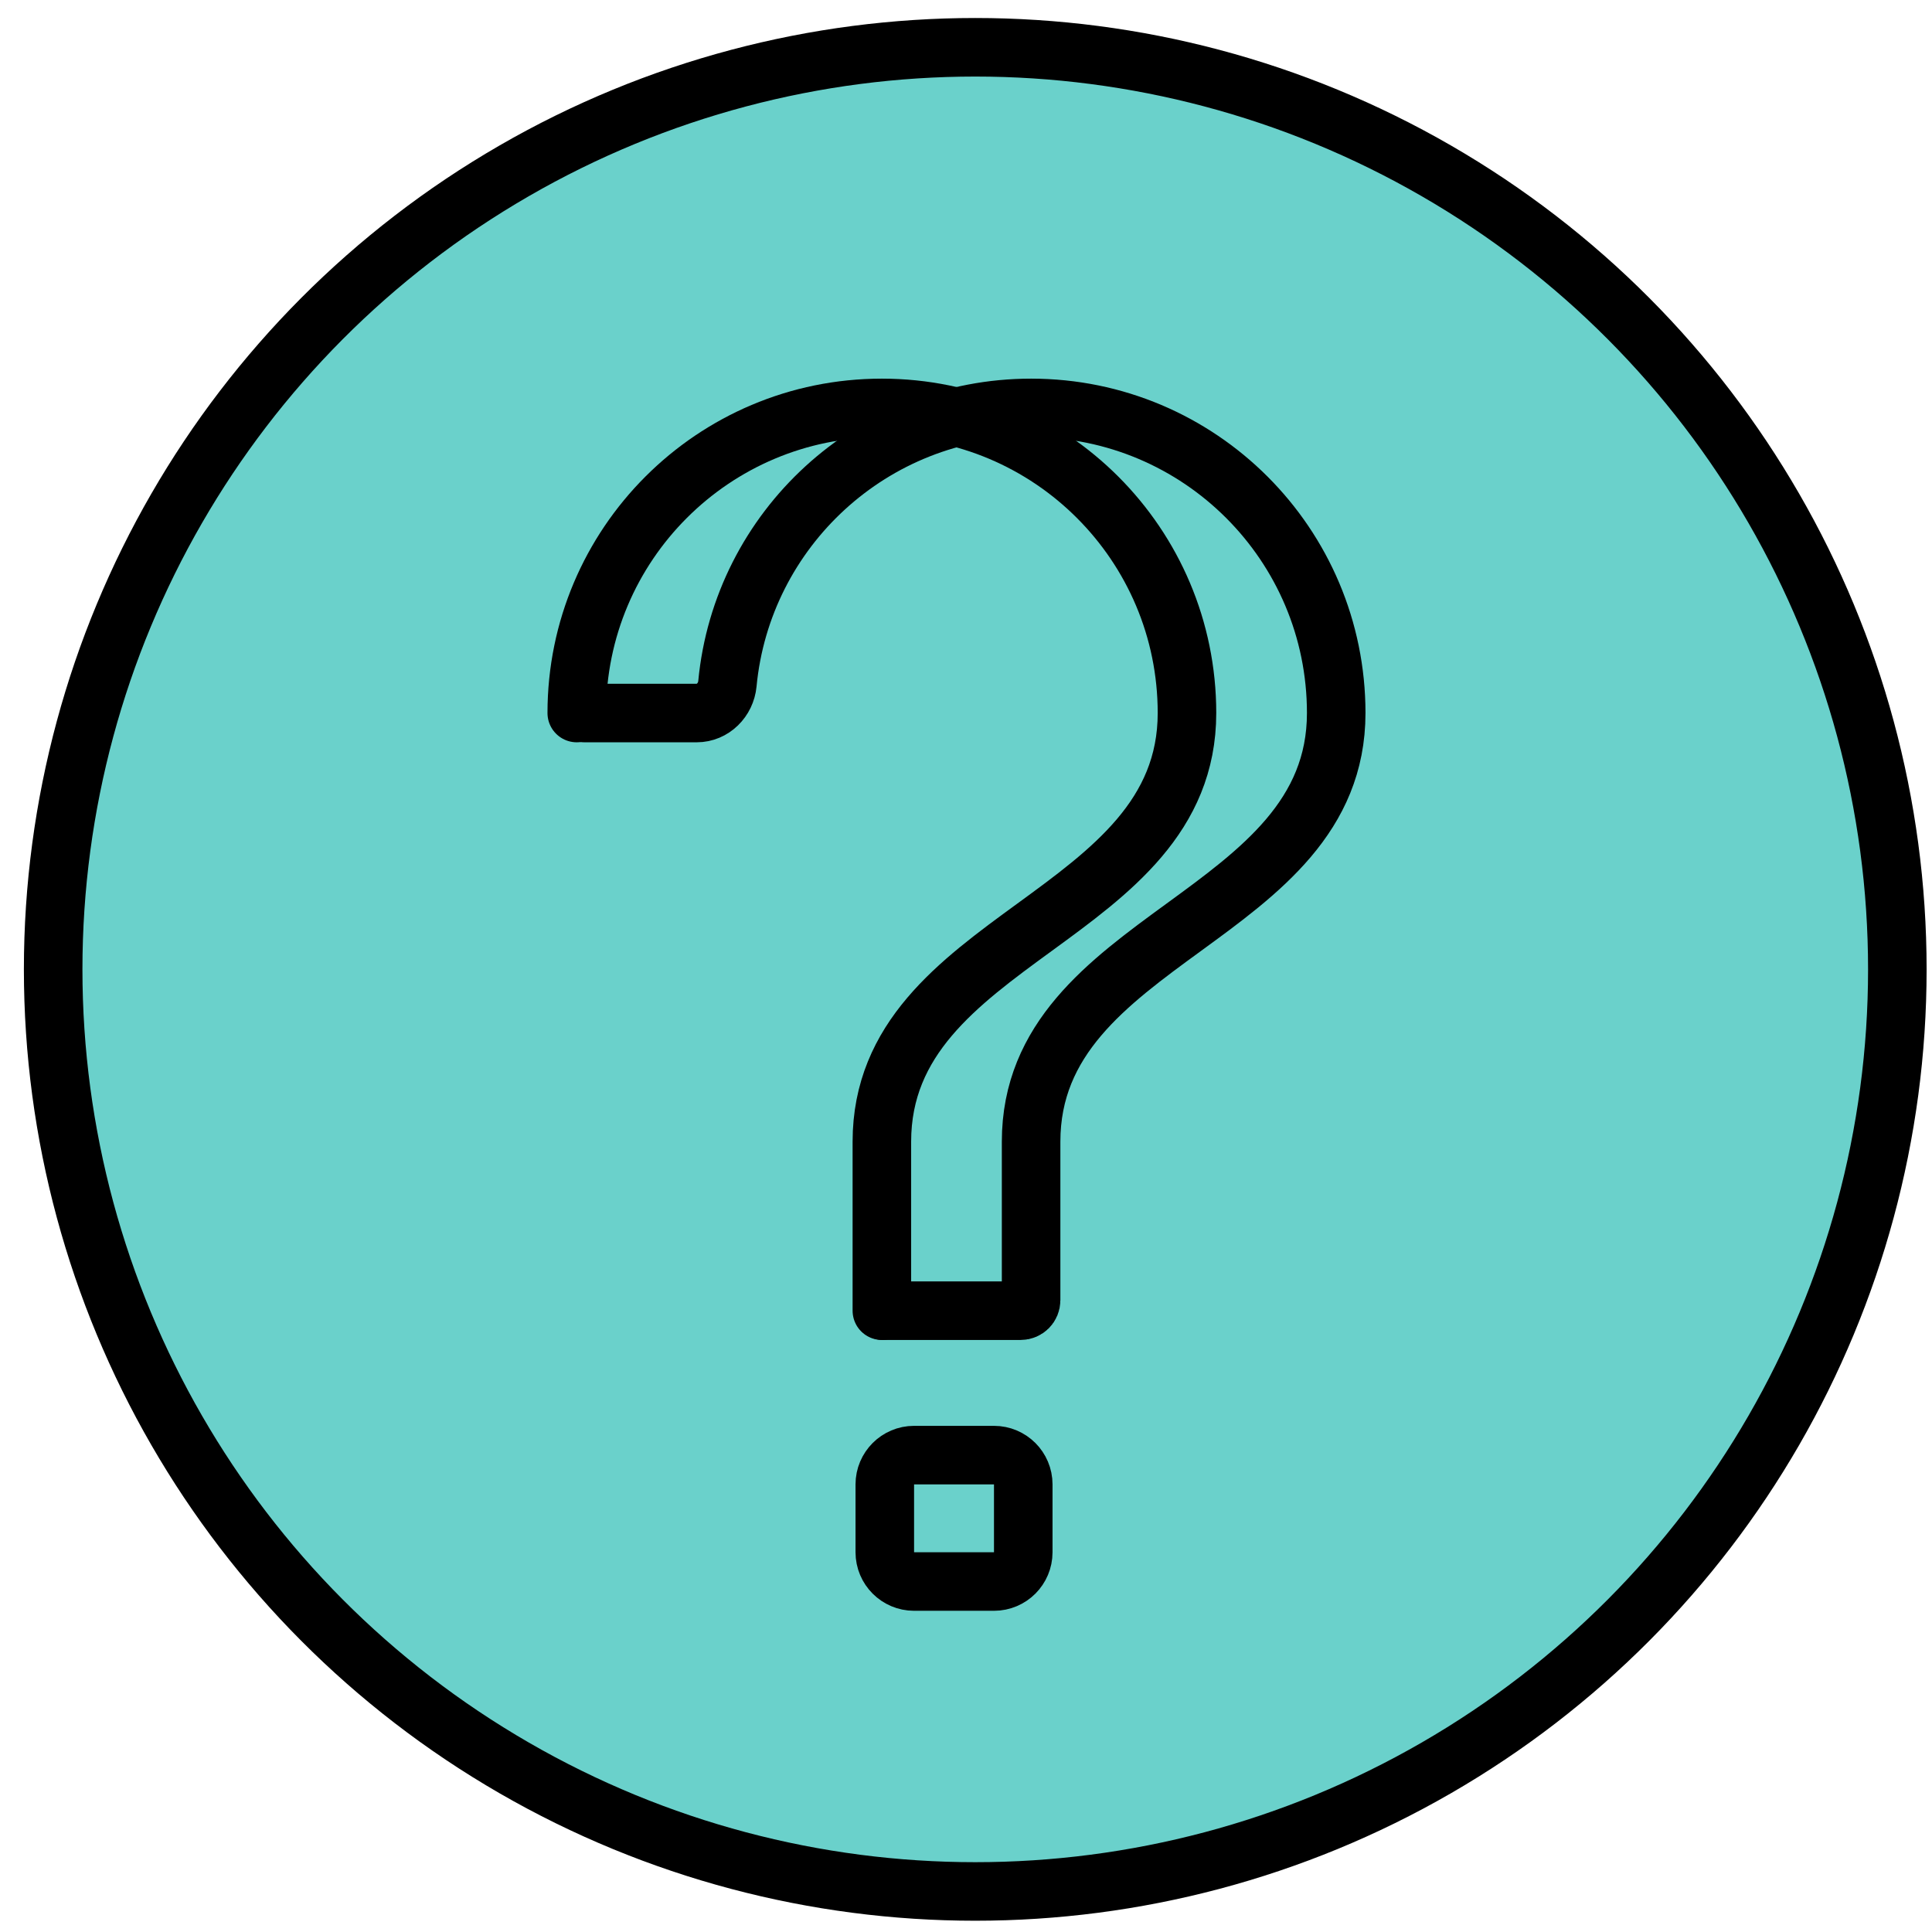 <svg width="66" height="66" viewBox="0 0 66 66" fill="none" xmlns="http://www.w3.org/2000/svg">
<circle cx="33.316" cy="33.115" r="31.5" fill="#6AD1CB" stroke="black" stroke-width="2"/>
<path d="M19.703 24.358C19.703 18.601 24.369 13.935 30.126 13.935C35.882 13.935 40.549 18.601 40.549 24.358V24.358C40.549 31.397 30.126 31.962 30.126 39.002V44.775" stroke="black" stroke-width="2" stroke-linecap="round"/>
<path d="M19.967 24.358H23.801C24.354 24.358 24.796 23.908 24.849 23.359C25.351 18.071 29.805 13.935 35.224 13.935C40.98 13.935 45.647 18.601 45.647 24.358V24.358C45.647 31.397 35.224 31.962 35.224 39.002V44.419C35.224 44.616 35.065 44.775 34.868 44.775H30.165" stroke="black" stroke-width="2" stroke-linecap="round"/>
<path d="M33.956 49.709H31.226C30.674 49.709 30.226 50.157 30.226 50.709V53.027C30.226 53.58 30.674 54.027 31.226 54.027H33.956C34.509 54.027 34.956 53.58 34.956 53.027V50.709C34.956 50.157 34.509 49.709 33.956 49.709Z" stroke="black" stroke-width="2"/>
</svg>
